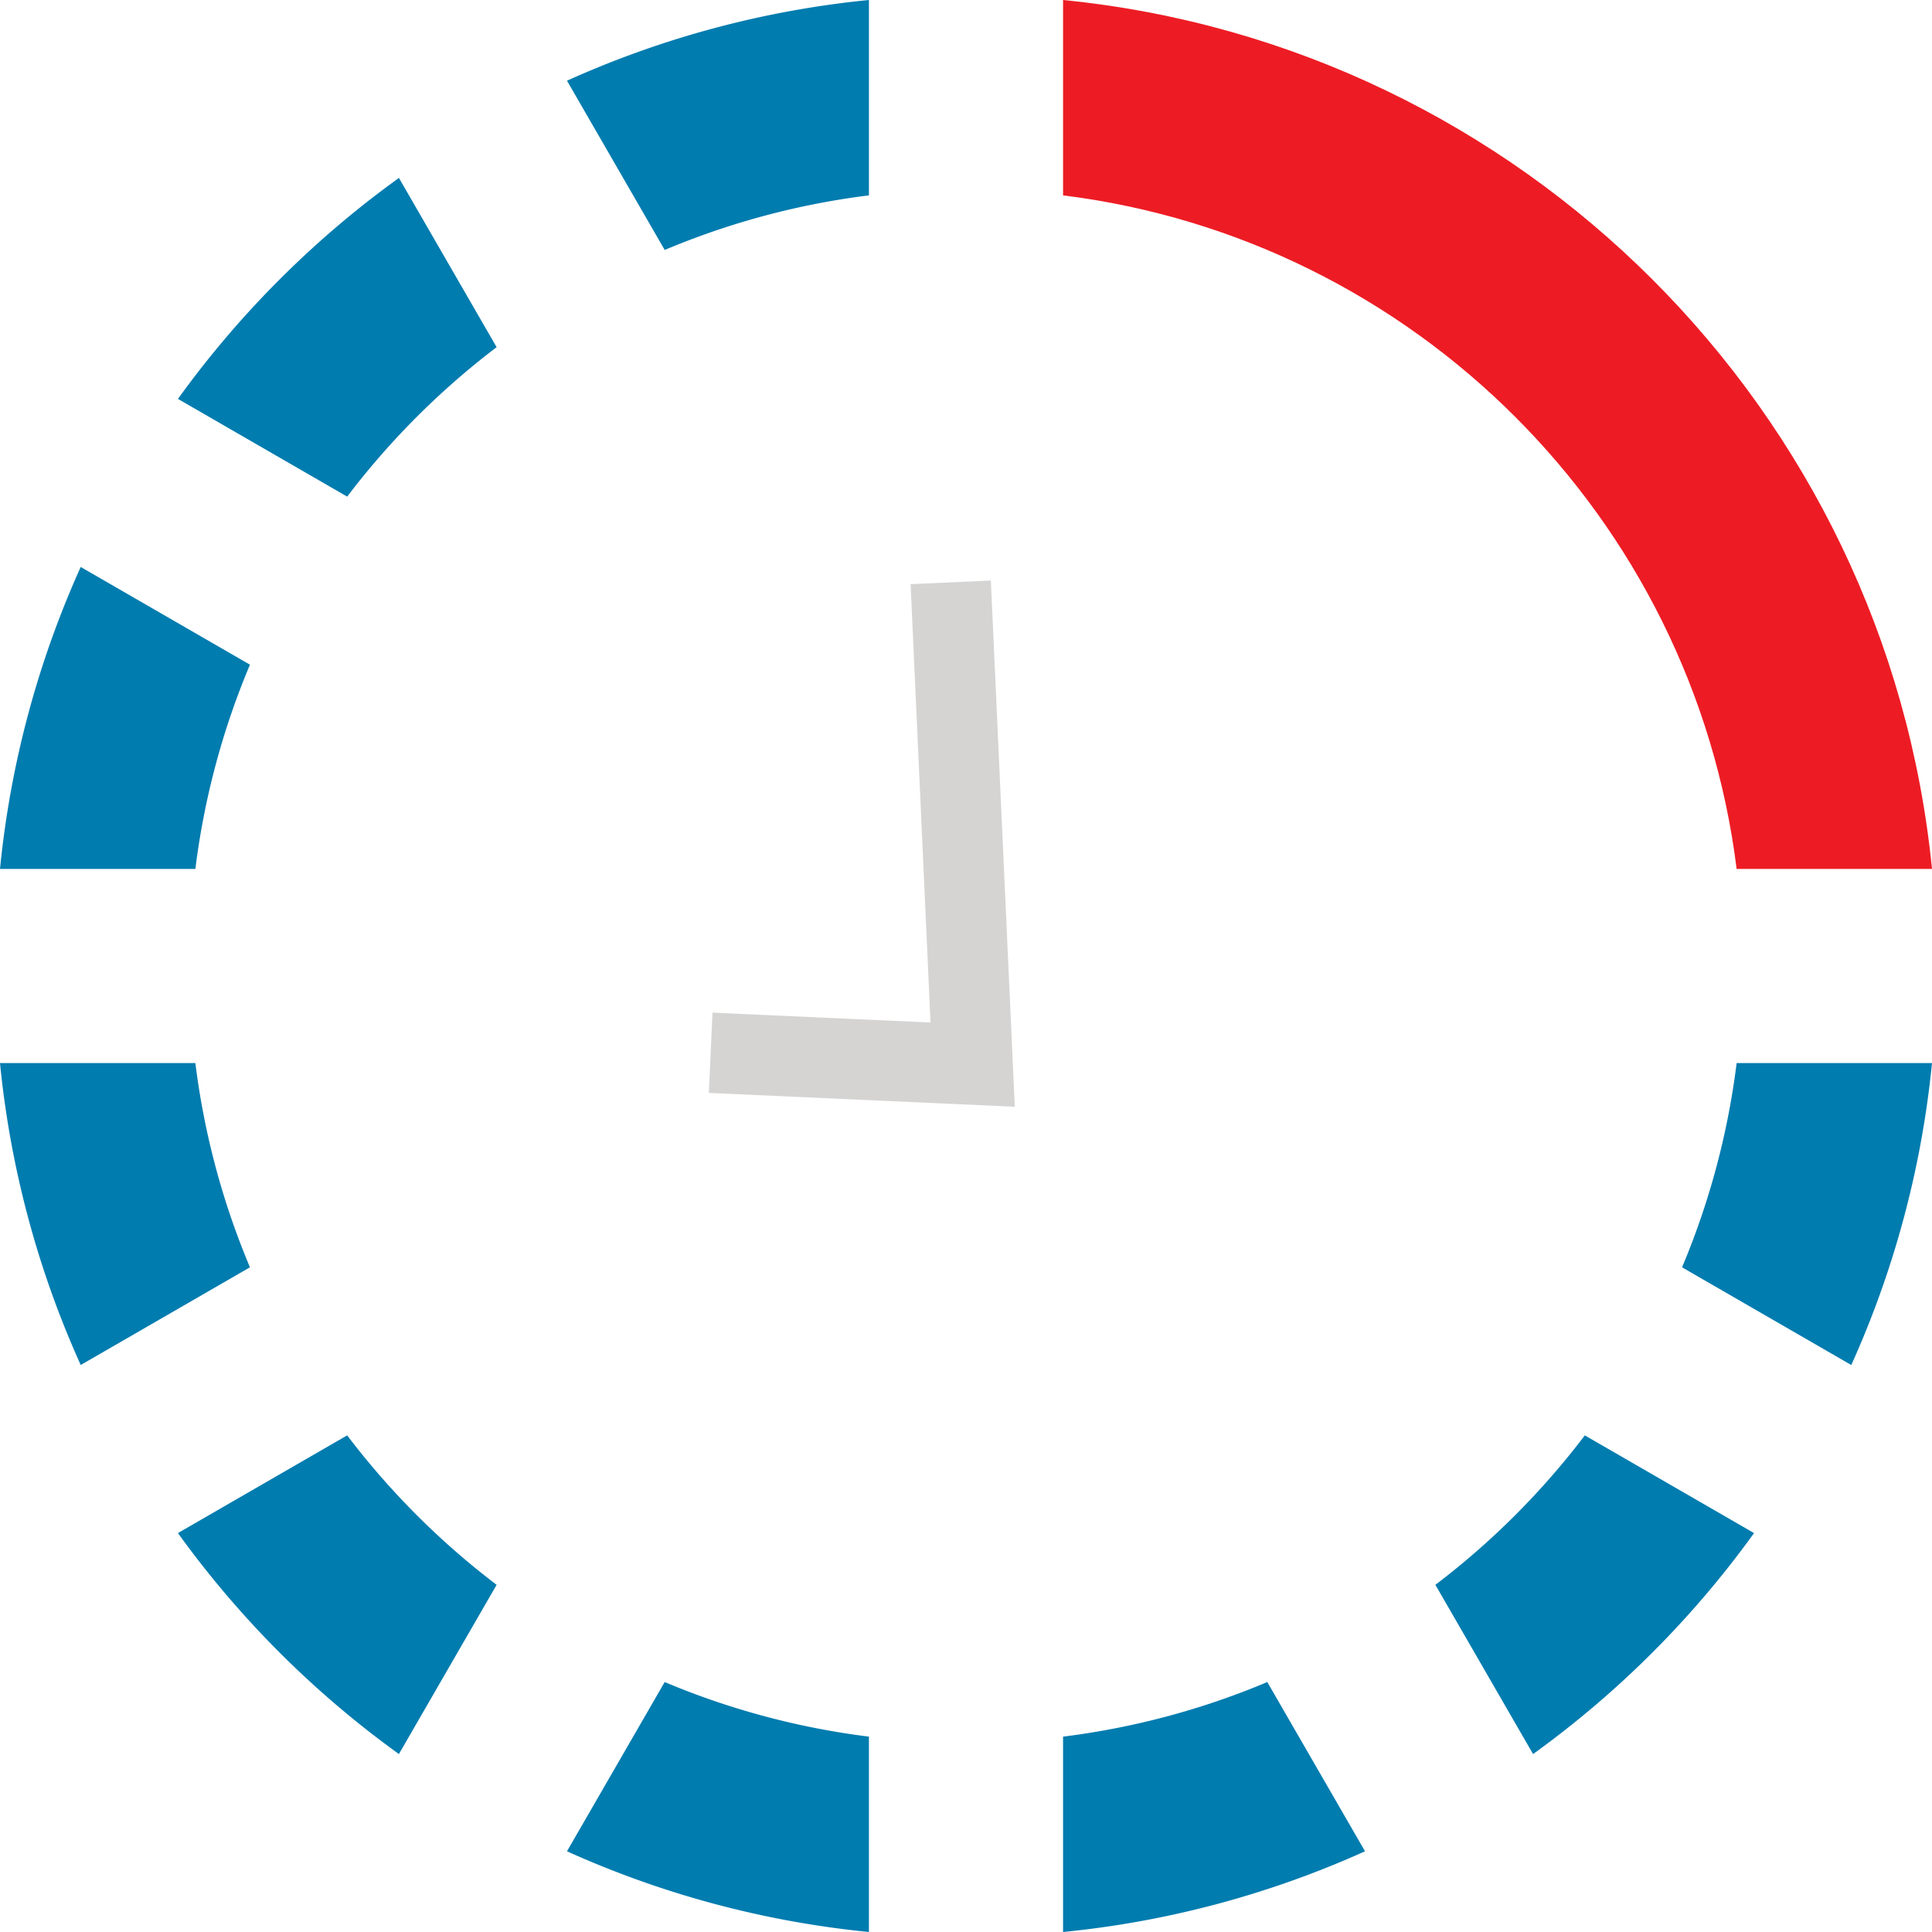 <svg xmlns:xlink="http://www.w3.org/1999/xlink" preserveAspectRatio="xMidYMid meet" data-bbox="39 39 122 122" viewBox="39 39 122 122" height="200" width="200" xmlns="http://www.w3.org/2000/svg" data-type="color" role="presentation" aria-hidden="true"><defs><style>#comp-kgag1d0k svg [data-color="1"] {fill: #007CAF;}
#comp-kgag1d0k svg [data-color="2"] {fill: #ED1C24;}
#comp-kgag1d0k svg [data-color="3"] {fill: #D5D4D3;}</style></defs>
    <g>
        <path d="M70.36 60.923a49.3 49.3 0 0 0-9.437 9.437l-10.686-6.17a61.631 61.631 0 0 1 13.954-13.954l6.169 10.687zM51.337 93.87H39a60.932 60.932 0 0 1 5.097-19.067l10.687 6.17a48.716 48.716 0 0 0-3.447 12.897zm78.303 45.207a49.3 49.3 0 0 0 9.437-9.437l10.686 6.17a61.631 61.631 0 0 1-13.954 13.954l-6.169-10.687zm19.023-32.947H161a60.932 60.932 0 0 1-5.097 19.067l-10.687-6.17a48.716 48.716 0 0 0 3.447-12.897zM70.36 139.077l-6.17 10.686a61.631 61.631 0 0 1-13.954-13.954l10.687-6.17a49.248 49.248 0 0 0 9.437 9.438zM51.337 106.13a48.7 48.7 0 0 0 3.447 12.896l-10.687 6.17A60.89 60.89 0 0 1 39 106.129h12.337zM93.87 51.337a48.7 48.7 0 0 0-12.896 3.447l-6.17-10.687A60.89 60.89 0 0 1 93.871 39v12.337zm12.26 97.326a48.7 48.7 0 0 0 12.896-3.447l6.17 10.687A60.89 60.89 0 0 1 106.129 161v-12.337zm-12.26 0V161a60.932 60.932 0 0 1-19.067-5.097l6.17-10.687a48.716 48.716 0 0 0 12.897 3.447z" fill="#007CAF" data-color="1"></path>
        <path d="M148.663 93.87c-2.766-22.187-20.347-39.767-42.533-42.533V39c28.962 2.875 51.995 25.902 54.87 54.87h-12.337z" fill="#ED1C24" data-color="2"></path>
        <path fill="#D5D4D3" d="M103.081 108.888l-19.32-.873.232-5.07 13.766.624-1.257-27.68 5.067-.23 1.512 33.229z" data-color="3"></path>
    </g>
</svg>